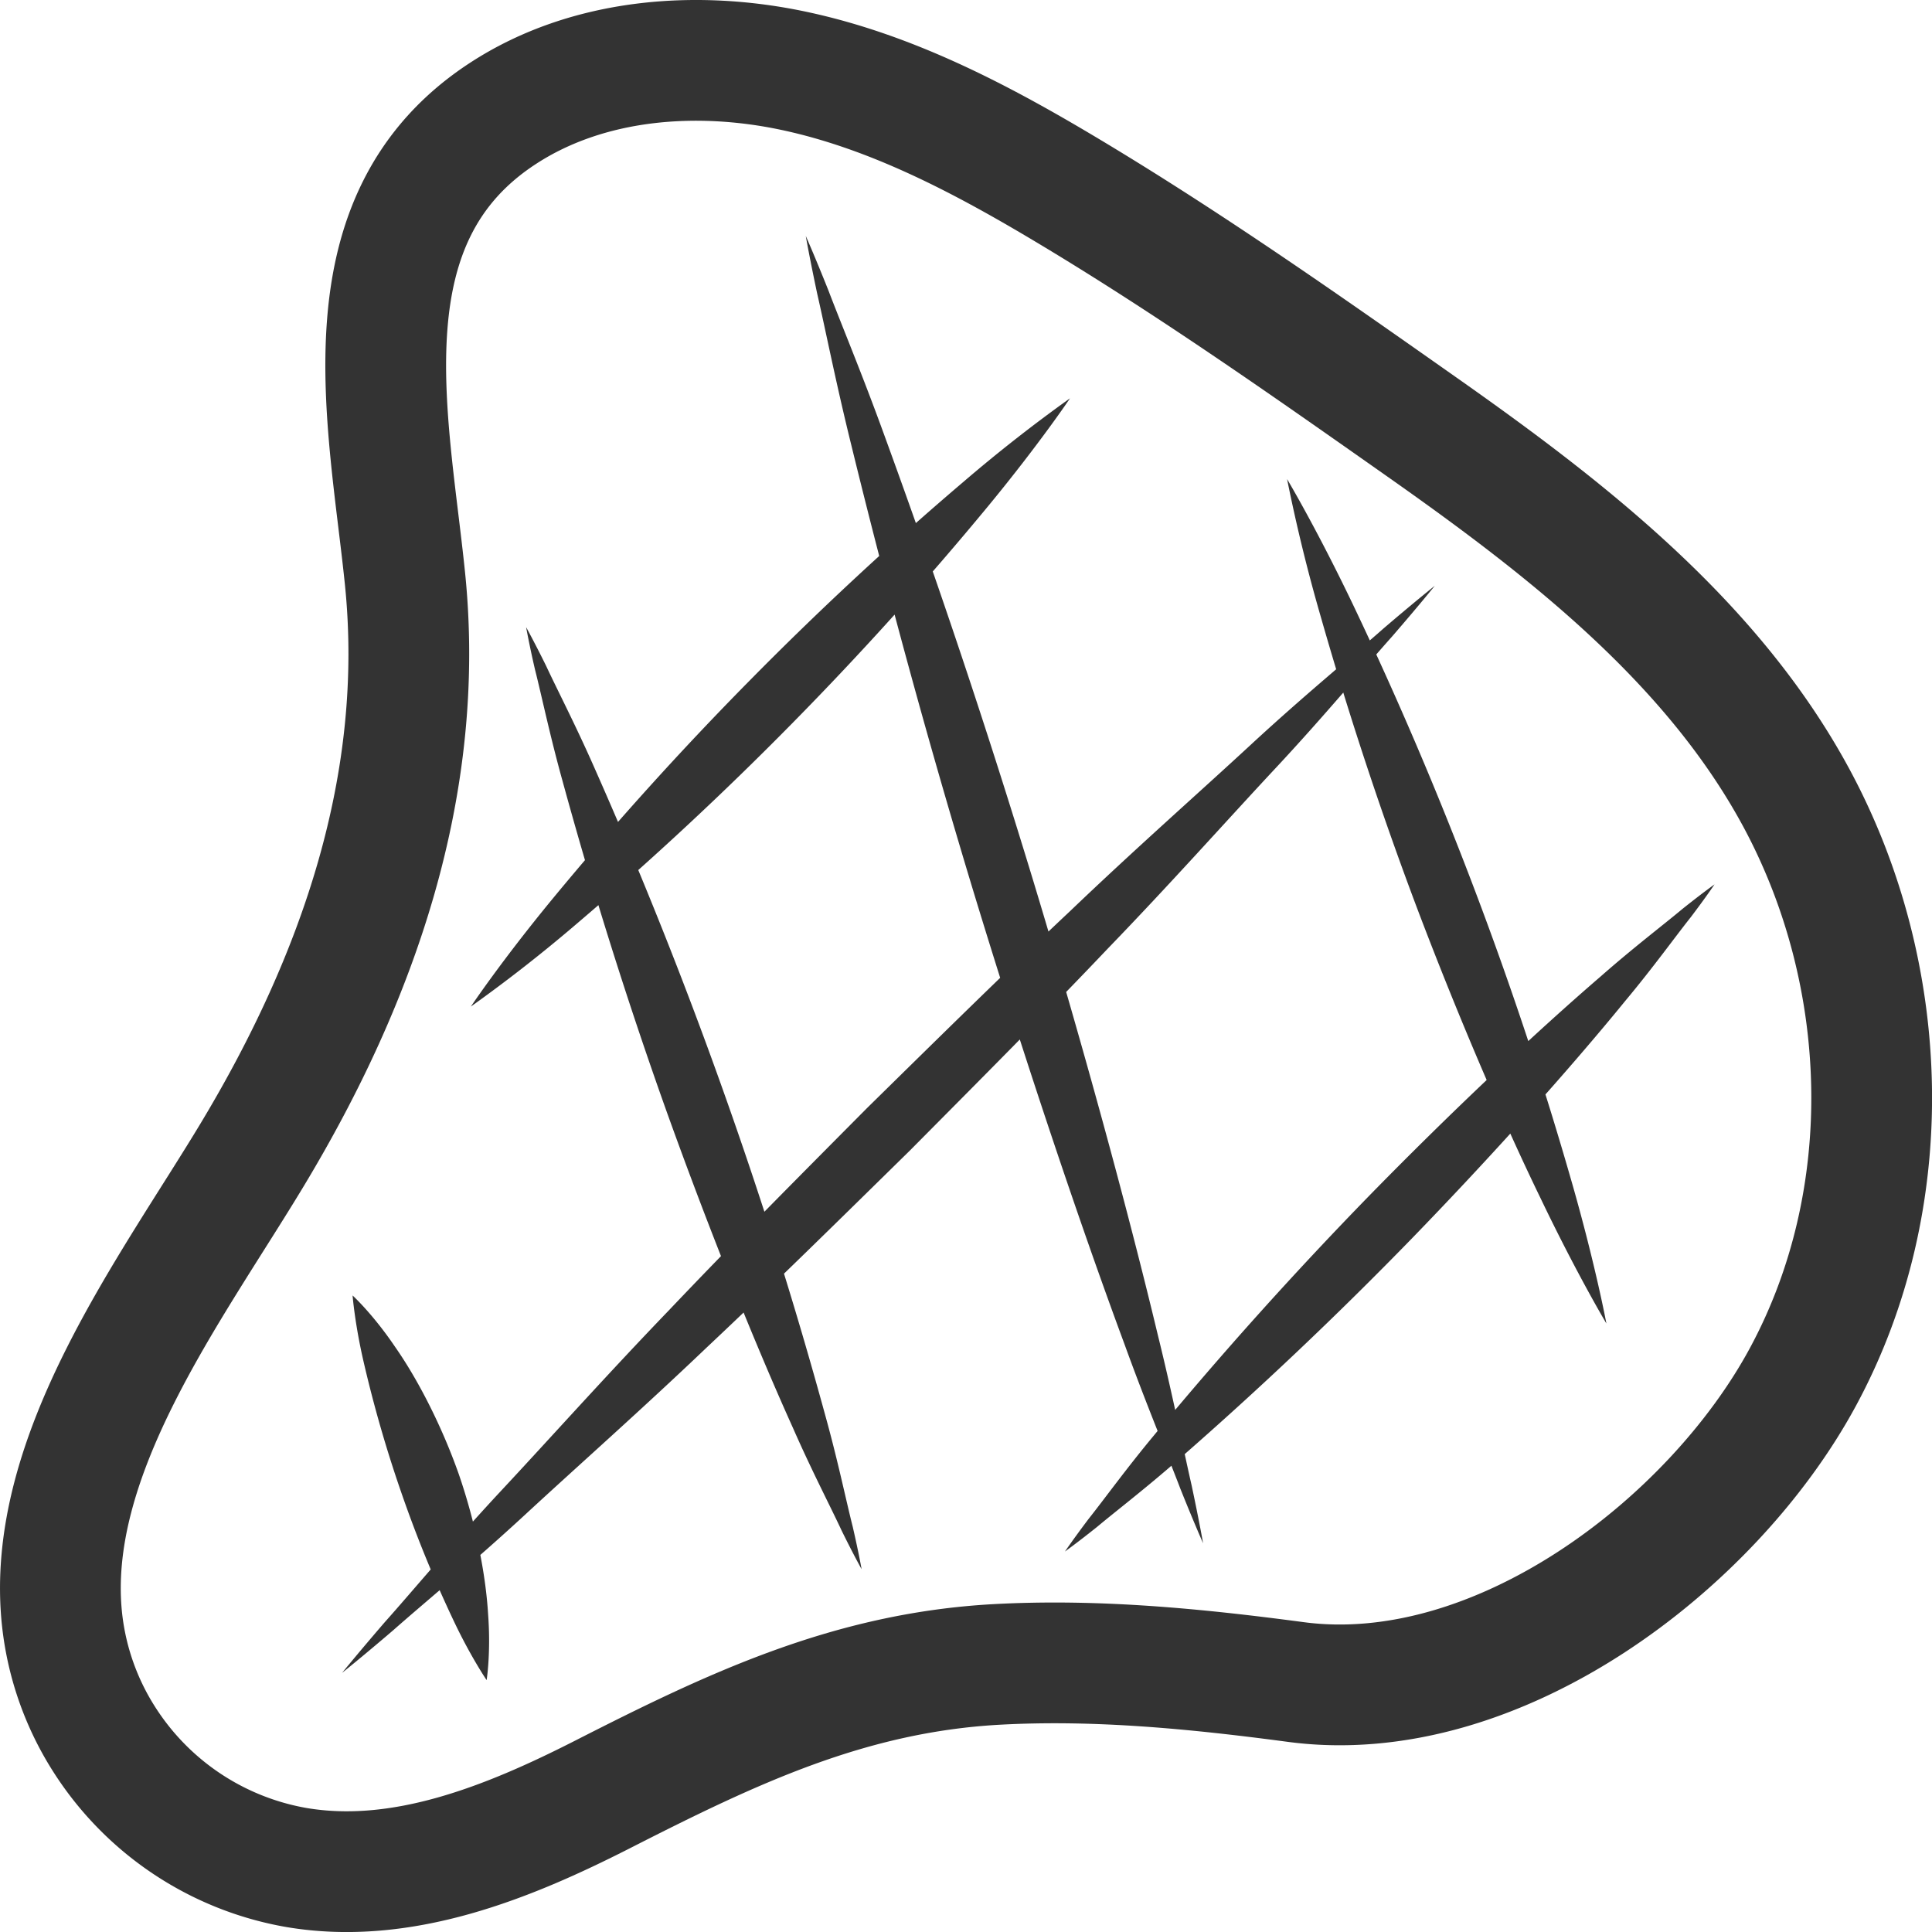 <svg xmlns="http://www.w3.org/2000/svg" viewBox="0 0 32 32"><path stroke="#333" stroke-width="2" stroke-miterlimit="10" d="M1.031 26.853c-.311-2.728 1.811-5.508 3.154-7.74 1.75-2.91 2.873-6.128 2.522-9.539-.274-2.667-1.053-5.962 1.635-7.703 1.39-.901 3.176-1.043 4.8-.699s3.115 1.131 4.537 1.982c2.021 1.21 3.949 2.566 5.875 3.921 2.349 1.653 4.787 3.531 6.192 6.127 1.589 2.936 1.715 6.651.113 9.61-1.505 2.78-5.07 5.491-8.4 5.047-1.639-.218-3.292-.381-4.947-.291-2.442.133-4.394 1.064-6.531 2.153-1.575.802-3.326 1.506-5.071 1.211a4.737 4.737 0 0 1-3.196-2.142 4.613 4.613 0 0 1-.683-1.937z" fill="none"/><path fill="#333" d="M13.346 3.908s.145.325.375.902c.221.58.564 1.399.926 2.398a140.99 140.99 0 0 1 2.467 7.381c.82 2.707 1.564 5.438 2.059 7.505.255 1.031.425 1.903.564 2.508.129.608.19.959.19.959s-.145-.325-.376-.902c-.221-.58-.565-1.399-.927-2.398-.739-1.993-1.64-4.675-2.466-7.381a140.498 140.498 0 0 1-2.057-7.505c-.255-1.031-.426-1.903-.565-2.508-.129-.608-.19-.959-.19-.959zm-4.632 6.48s.128.229.33.638c.192.412.494.992.807 1.704a75.976 75.976 0 0 1 2.112 5.292 75.127 75.127 0 0 1 1.71 5.435c.208.75.339 1.39.451 1.831.102.444.147.703.147.703s-.129-.229-.33-.638c-.192-.412-.495-.991-.808-1.704-.641-1.42-1.413-3.343-2.111-5.293a75.938 75.938 0 0 1-1.709-5.436c-.208-.75-.34-1.39-.452-1.831a16.686 16.686 0 0 1-.147-.701zM5.84 21.457s.335.306.701.847c.374.534.772 1.302 1.058 2.113.28.812.446 1.661.485 2.312.049.649-.024 1.099-.024 1.099s-.256-.376-.531-.952a20.774 20.774 0 0 1-.874-2.131 21.116 21.116 0 0 1-.638-2.213c-.142-.621-.177-1.075-.177-1.075zm11.883-14.86s-.501.747-1.347 1.775a55.291 55.291 0 0 1-3.259 3.613 55.19 55.19 0 0 1-3.563 3.314 25.12 25.12 0 0 1-1.755 1.373s.5-.748 1.346-1.776a54.824 54.824 0 0 1 3.26-3.612 55.143 55.143 0 0 1 3.564-3.313 25.228 25.228 0 0 1 1.754-1.374zM5.666 27.708s.252-.312.709-.842c.466-.521 1.104-1.293 1.92-2.169.817-.875 1.748-1.918 2.786-2.996 1.03-1.085 2.156-2.216 3.28-3.348 1.138-1.118 2.274-2.239 3.365-3.264 1.081-1.034 2.132-1.959 3.011-2.772.88-.813 1.657-1.446 2.181-1.91.532-.455.847-.705.847-.705s-.251.313-.709.842c-.466.521-1.103 1.294-1.919 2.169-.817.875-1.746 1.92-2.786 2.996-1.03 1.085-2.157 2.215-3.281 3.348-1.139 1.118-2.275 2.238-3.366 3.263-1.083 1.033-2.132 1.959-3.011 2.772-.88.812-1.657 1.447-2.18 1.91-.533.456-.847.706-.847.706zm11.973-2.01s.137-.203.393-.542c.264-.332.619-.826 1.083-1.384a65.92 65.92 0 0 1 3.545-3.948c1.347-1.379 2.751-2.703 3.851-3.65.544-.479 1.03-.847 1.355-1.119.332-.265.532-.407.532-.407s-.136.204-.393.543c-.264.332-.618.827-1.083 1.384-.917 1.125-2.203 2.563-3.546 3.947a65.011 65.011 0 0 1-3.852 3.649c-.545.479-1.029.848-1.354 1.12-.332.265-.531.407-.531.407zm3.679-17.763s.487.815 1.094 2.084a61.966 61.966 0 0 1 2.018 4.732 61.42 61.42 0 0 1 1.619 4.883c.385 1.353.558 2.287.558 2.287s-.488-.815-1.095-2.084c-.615-1.266-1.353-2.985-2.017-4.732a61.877 61.877 0 0 1-1.617-4.883 27.936 27.936 0 0 1-.56-2.287z"/></svg>